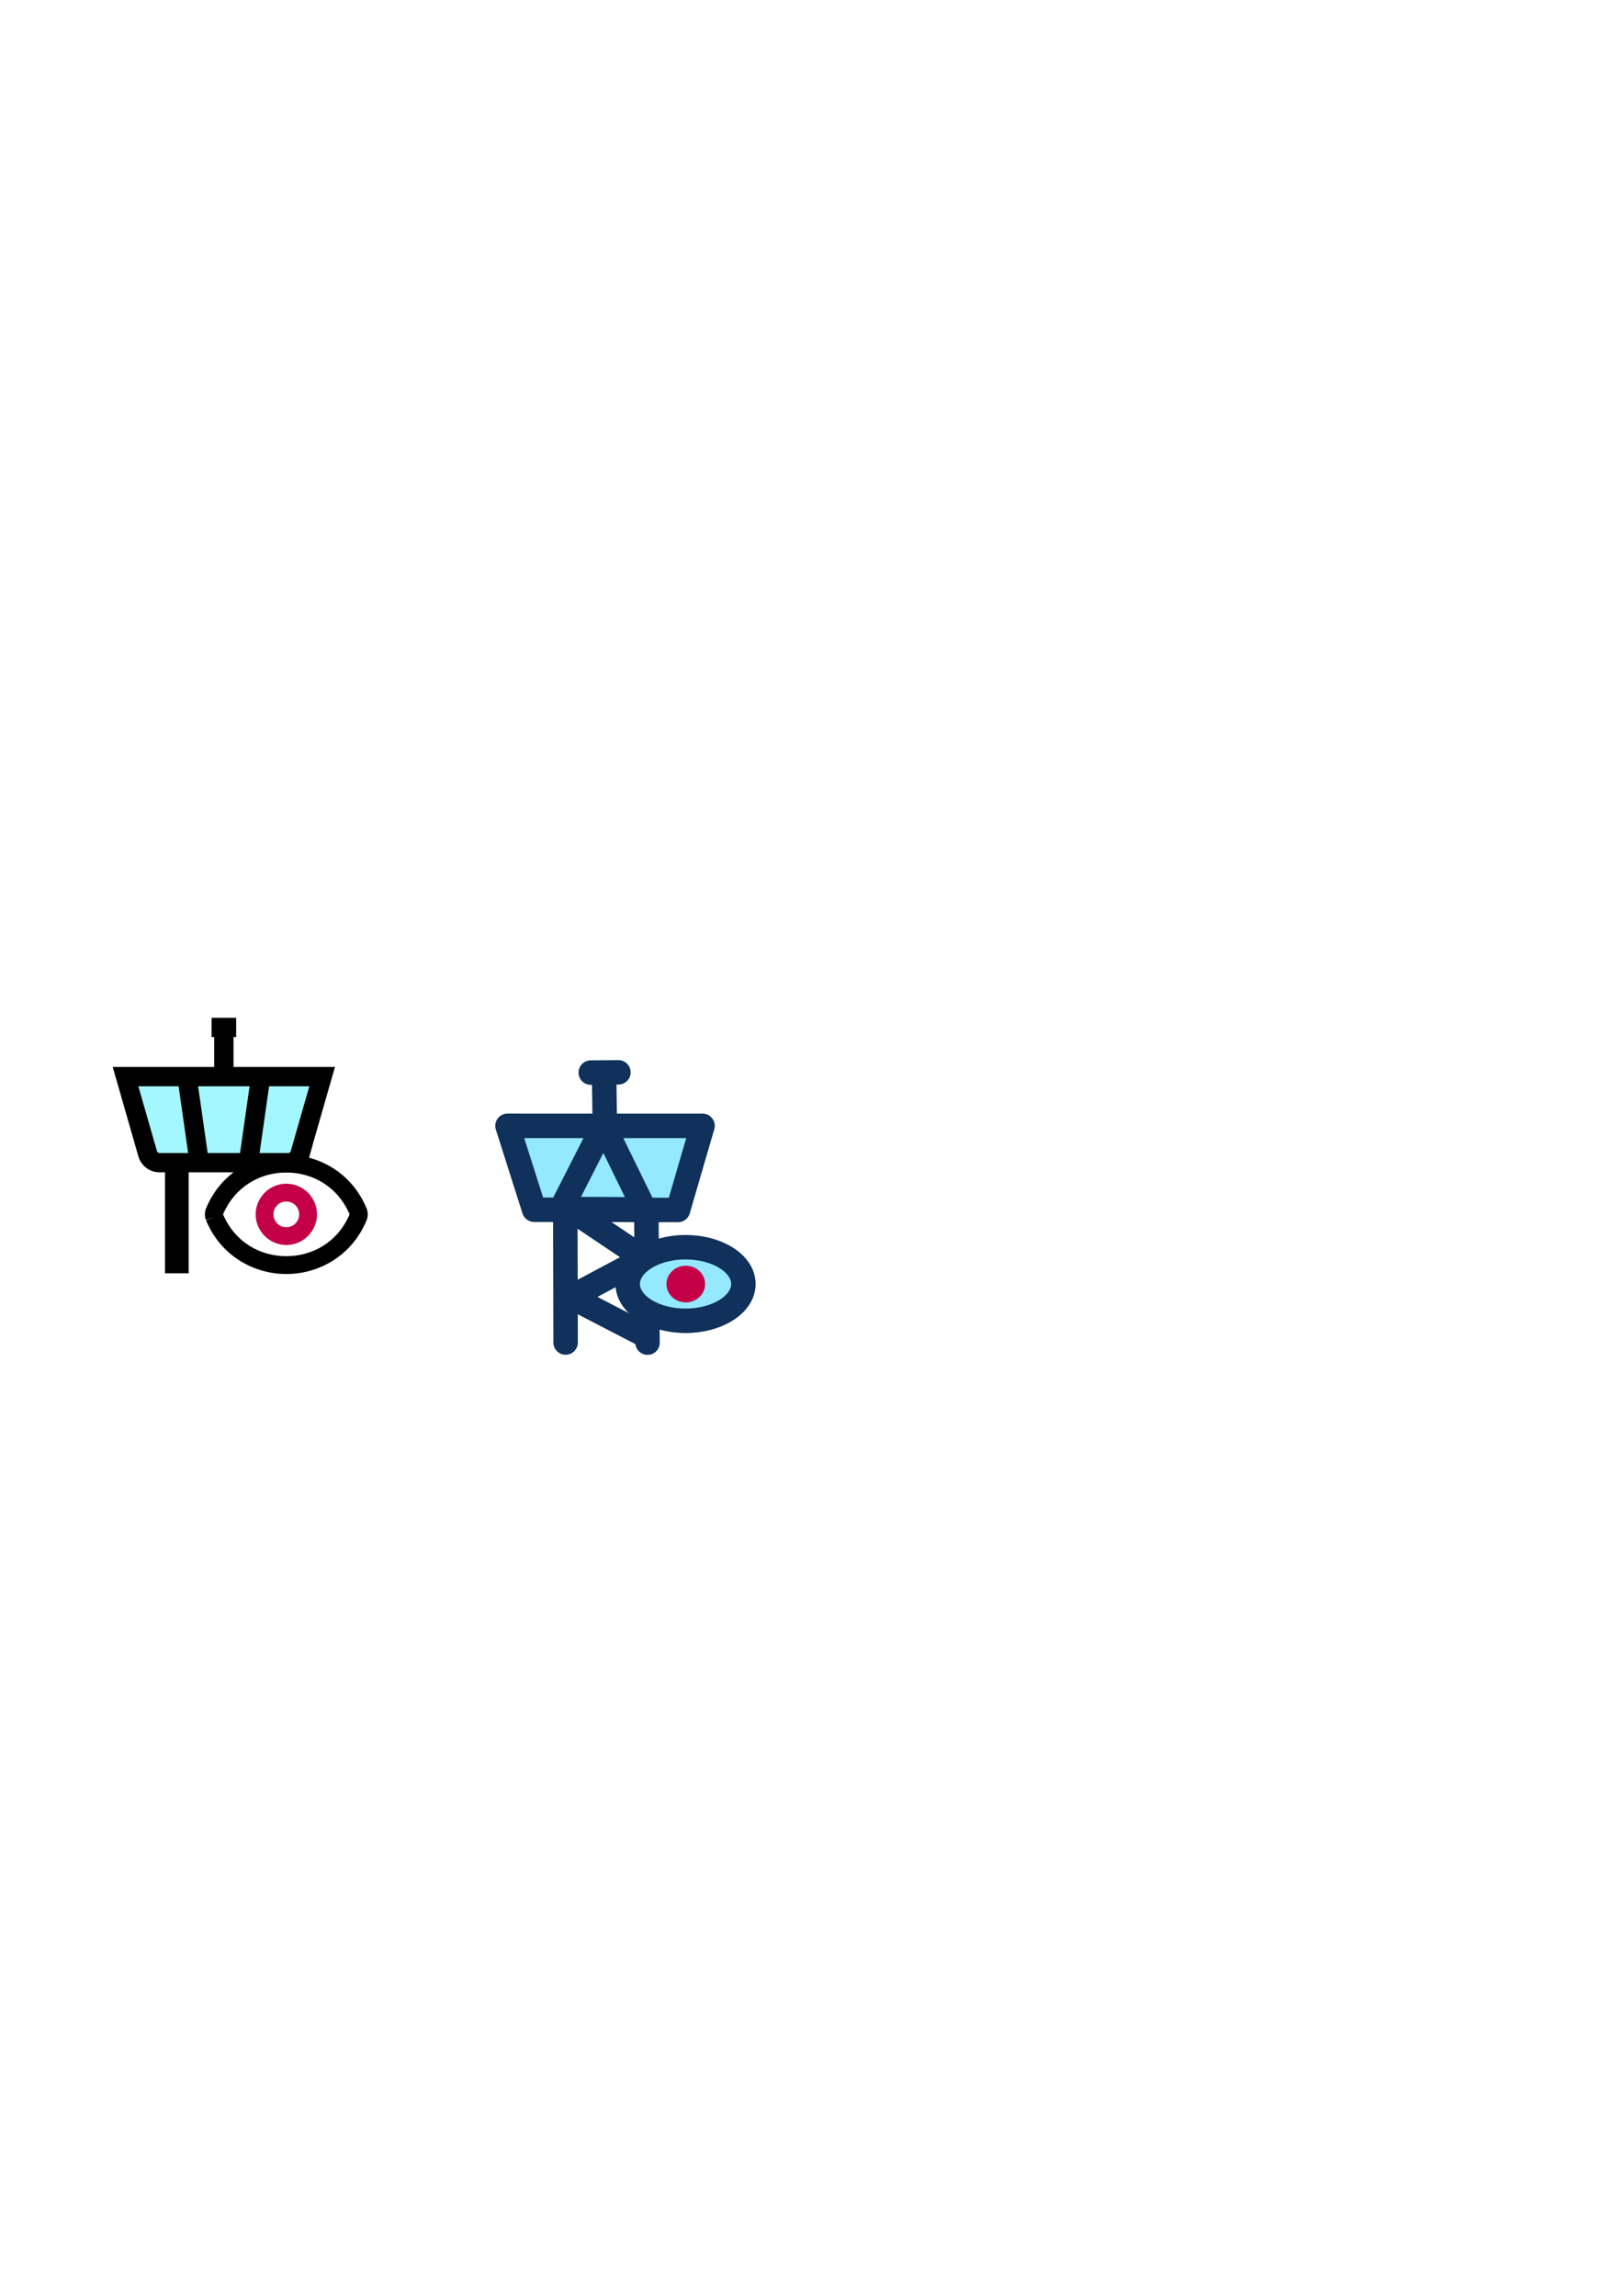 <?xml version="1.0" encoding="UTF-8" standalone="no"?>
<!-- Created with Inkscape (http://www.inkscape.org/) -->

<svg
   width="210mm"
   height="297mm"
   viewBox="0 0 210 297"
   version="1.1"
   id="svg1"
   inkscape:version="1.2.2 (b0a8486541, 2022-12-01)"
   sodipodi:docname="logo.svg"
   xmlns:inkscape="http://www.inkscape.org/namespaces/inkscape"
   xmlns:sodipodi="http://sodipodi.sourceforge.net/DTD/sodipodi-0.dtd"
   xmlns="http://www.w3.org/2000/svg"
   xmlns:svg="http://www.w3.org/2000/svg">
  <sodipodi:namedview
     id="namedview1"
     pagecolor="#ffffff"
     bordercolor="#999999"
     borderopacity="1"
     inkscape:showpageshadow="2"
     inkscape:pageopacity="0"
     inkscape:pagecheckerboard="0"
     inkscape:deskcolor="#d1d1d1"
     inkscape:document-units="mm"
     inkscape:zoom="2.0157702"
     inkscape:cx="196.20292"
     inkscape:cy="649.62762"
     inkscape:window-width="1854"
     inkscape:window-height="1011"
     inkscape:window-x="66"
     inkscape:window-y="32"
     inkscape:window-maximized="1"
     inkscape:current-layer="layer1"
     showgrid="false"
     showguides="false" />
  <defs
     id="defs1" />
  <g
     inkscape:groupmode="layer"
     id="layer2"
     inkscape:label="Layer 2"
     style="fill:#e7e7e7;fill-opacity:1">
    <path
       style="fill:#a3f7ff;fill-opacity:1;stroke:none;stroke-width:3.165;stroke-linecap:round;stroke-linejoin:round;stroke-dasharray:none;stroke-opacity:1;paint-order:normal"
       d="m 16.443,139.718 2.576,10.719 19.528,-0.071 2.867,-10.688 z"
       id="path3093" />
  </g>
  <g
     inkscape:label="Layer 1"
     inkscape:groupmode="layer"
     id="layer1">
    <path
       style="baseline-shift:baseline;display:inline;overflow:visible;vector-effect:none;fill:#000000;enable-background:accumulate;stop-color:#000000"
       d="m 14.584,138.029 3.318,11.557 c 0.338,1.208 1.443,2.058 2.697,2.074 h 0.008 16.707 0.002 c 1.264,-0.004 2.383,-0.857 2.725,-2.074 l 0.445,-1.586 h -0.006 l 2.863,-9.971 z m 3.318,2.5 H 40.026 l -2.41,8.398 c -0.049,0.136 -0.158,0.232 -0.307,0.232 H 20.633 c -0.157,-0.002 -0.282,-0.097 -0.324,-0.248 l -0.002,-0.004 z"
       id="path1" />
    <path
       style="baseline-shift:baseline;display:inline;overflow:visible;vector-effect:none;fill:#000000;stroke-width:1;enable-background:accumulate;stop-color:#000000"
       d="m 21.354,150.41 c 0,4.77 0,9.54 0,14.311 1.019,0 2.037,0 3.056,0 0,-4.77 0,-9.54 0,-14.311 -1.019,0 -2.037,0 -3.056,0 z"
       id="path2" />
    <path
       style="baseline-shift:baseline;display:inline;overflow:visible;vector-effect:none;fill:#000000;enable-background:accumulate;stop-color:#000000"
       d="m 25.43,139.101 -2.473,0.354 1.59,11.131 2.475,-0.354 z"
       id="path4" />
    <path
       style="baseline-shift:baseline;display:inline;overflow:visible;vector-effect:none;fill:#000000;enable-background:accumulate;stop-color:#000000"
       d="m 32.499,139.101 -1.592,11.131 2.475,0.354 1.59,-11.131 z"
       id="path5" />
    <path
       style="baseline-shift:baseline;display:inline;overflow:visible;vector-effect:none;fill:#000000;enable-background:accumulate;stop-color:#000000"
       d="m 27.715,132.917 v 6.361 h 2.498 v -6.361 z"
       id="path6" />
    <path
       style="baseline-shift:baseline;display:inline;overflow:visible;vector-effect:none;fill:#000000;enable-background:accumulate;stop-color:#000000"
       d="m 27.374,131.669 v 2.498 h 3.182 v -2.498 z"
       id="path7" />
    <path
       style="baseline-shift:baseline;display:inline;overflow:visible;vector-effect:none;fill:#000000;enable-background:accumulate;stop-color:#000000"
       d="m 37.047,149.378 c -4.224,0 -8.496,2.361 -10.389,6.951 l -0.008,0.019 -0.008,0.019 c -0.174,0.469 -0.174,0.986 0,1.455 l 1.115,-0.414 -1.1,0.453 c 1.893,4.59 6.165,6.953 10.389,6.953 4.224,0 8.496,-2.363 10.389,-6.953 l 0.008,-0.019 0.008,-0.019 c 0.174,-0.469 0.174,-0.986 0,-1.455 l -0.008,-0.019 -0.008,-0.019 c -1.893,-4.59 -6.165,-6.951 -10.389,-6.951 z m 0,2.305 c 3.344,0 6.628,1.772 8.189,5.414 -1.561,3.642 -4.846,5.412 -8.189,5.412 -3.344,0 -6.626,-1.77 -8.188,-5.412 1.561,-3.642 4.844,-5.414 8.188,-5.414 z"
       id="path1-2" />
    <path
       style="baseline-shift:baseline;display:inline;overflow:visible;vector-effect:none;fill:#c40048;fill-opacity:1;stroke-width:0.922;enable-background:accumulate;stop-color:#000000"
       d="m 37.047,153.129 c -2.177,0 -3.967,1.789 -3.967,3.967 0,2.177 1.789,3.967 3.967,3.967 2.177,0 3.967,-1.789 3.967,-3.967 0,-2.177 -1.789,-3.967 -3.967,-3.967 z m 0,2.306 c 0.931,0 1.661,0.73 1.661,1.661 0,0.931 -0.73,1.661 -1.661,1.661 -0.931,0 -1.661,-0.73 -1.661,-1.661 0,-0.931 0.73,-1.661 1.661,-1.661 z"
       id="circle1"
       inkscape:export-filename="/home/norderan/Downloads/logoExport.png"
       inkscape:export-xdpi="96"
       inkscape:export-ydpi="96" />
    <path
       style="fill:#94e9ff;stroke:#0f315b;stroke-width:3.165;stroke-linecap:round;stroke-linejoin:round;stroke-dasharray:none;stroke-opacity:1;paint-order:normal;fill-opacity:1"
       d="m 69.114,156.498 18.613,0.033 3.174,-10.883 -25.237,-0.003 z"
       id="path583" />
    <path
       style="fill:none;stroke:#0f315b;stroke-width:3.165;stroke-linecap:round;stroke-linejoin:round;stroke-dasharray:none;stroke-opacity:1;paint-order:normal"
       d="m 73.144,156.823 0.04,16.854 z"
       id="path1262" />
    <path
       style="fill:none;stroke:#0f315b;stroke-width:3.165;stroke-linecap:round;stroke-linejoin:round;stroke-dasharray:none;stroke-opacity:1;paint-order:normal"
       d="m 83.637,157.989 0.04,4.225 z"
       id="path1262-3" />
    <path
       style="fill:none;stroke:#0f315b;stroke-width:3.165;stroke-linecap:round;stroke-linejoin:round;stroke-dasharray:none;stroke-opacity:1;paint-order:normal"
       d="m 83.747,170.455 0.04,3.236 z"
       id="path1262-3-6" />
    <path
       style="fill:none;stroke:#0f315b;stroke-width:3.165;stroke-linecap:round;stroke-linejoin:round;stroke-dasharray:none;stroke-opacity:1;paint-order:normal"
       d="m 72.603,156.4 5.49,-10.79 5.308,10.845 z"
       id="path1264" />
    <ellipse
       style="fill:#94e9ff;stroke:#0f315b;stroke-width:3.165;stroke-linecap:round;stroke-linejoin:round;stroke-dasharray:none;stroke-opacity:1;paint-order:normal;fill-opacity:1"
       id="path1327"
       cx="88.703"
       cy="166.106"
       rx="7.484"
       ry="4.759" />
    <ellipse
       style="fill:#c40048;fill-opacity:1;stroke:none;stroke-width:3.165;stroke-linecap:round;stroke-linejoin:round;stroke-dasharray:none;stroke-opacity:1;paint-order:normal"
       id="path1335"
       cx="88.733"
       cy="166.114"
       rx="2.502"
       ry="2.373" />
    <path
       style="fill:none;stroke:#0f315b;stroke-width:3.165;stroke-linecap:round;stroke-linejoin:round;stroke-dasharray:none;stroke-opacity:1;paint-order:normal"
       d="M 78.262,145.722 78.163,138.956 Z"
       id="path1366" />
    <path
       style="fill:none;stroke:#0f315b;stroke-width:3.165;stroke-linecap:round;stroke-linejoin:round;stroke-dasharray:none;stroke-opacity:1;paint-order:normal"
       d="m 76.441,138.757 3.576,-0.033 z"
       id="path1368" />
    <path
       style="fill:none;fill-opacity:1;stroke:#0f315b;stroke-width:3.165;stroke-linecap:round;stroke-linejoin:round;stroke-dasharray:none;stroke-opacity:1;paint-order:normal"
       d="m 83.603,172.818 -9.707,-5.022 9.397,-5 -8.777,-5.887"
       id="path2311" />
  </g>
</svg>

